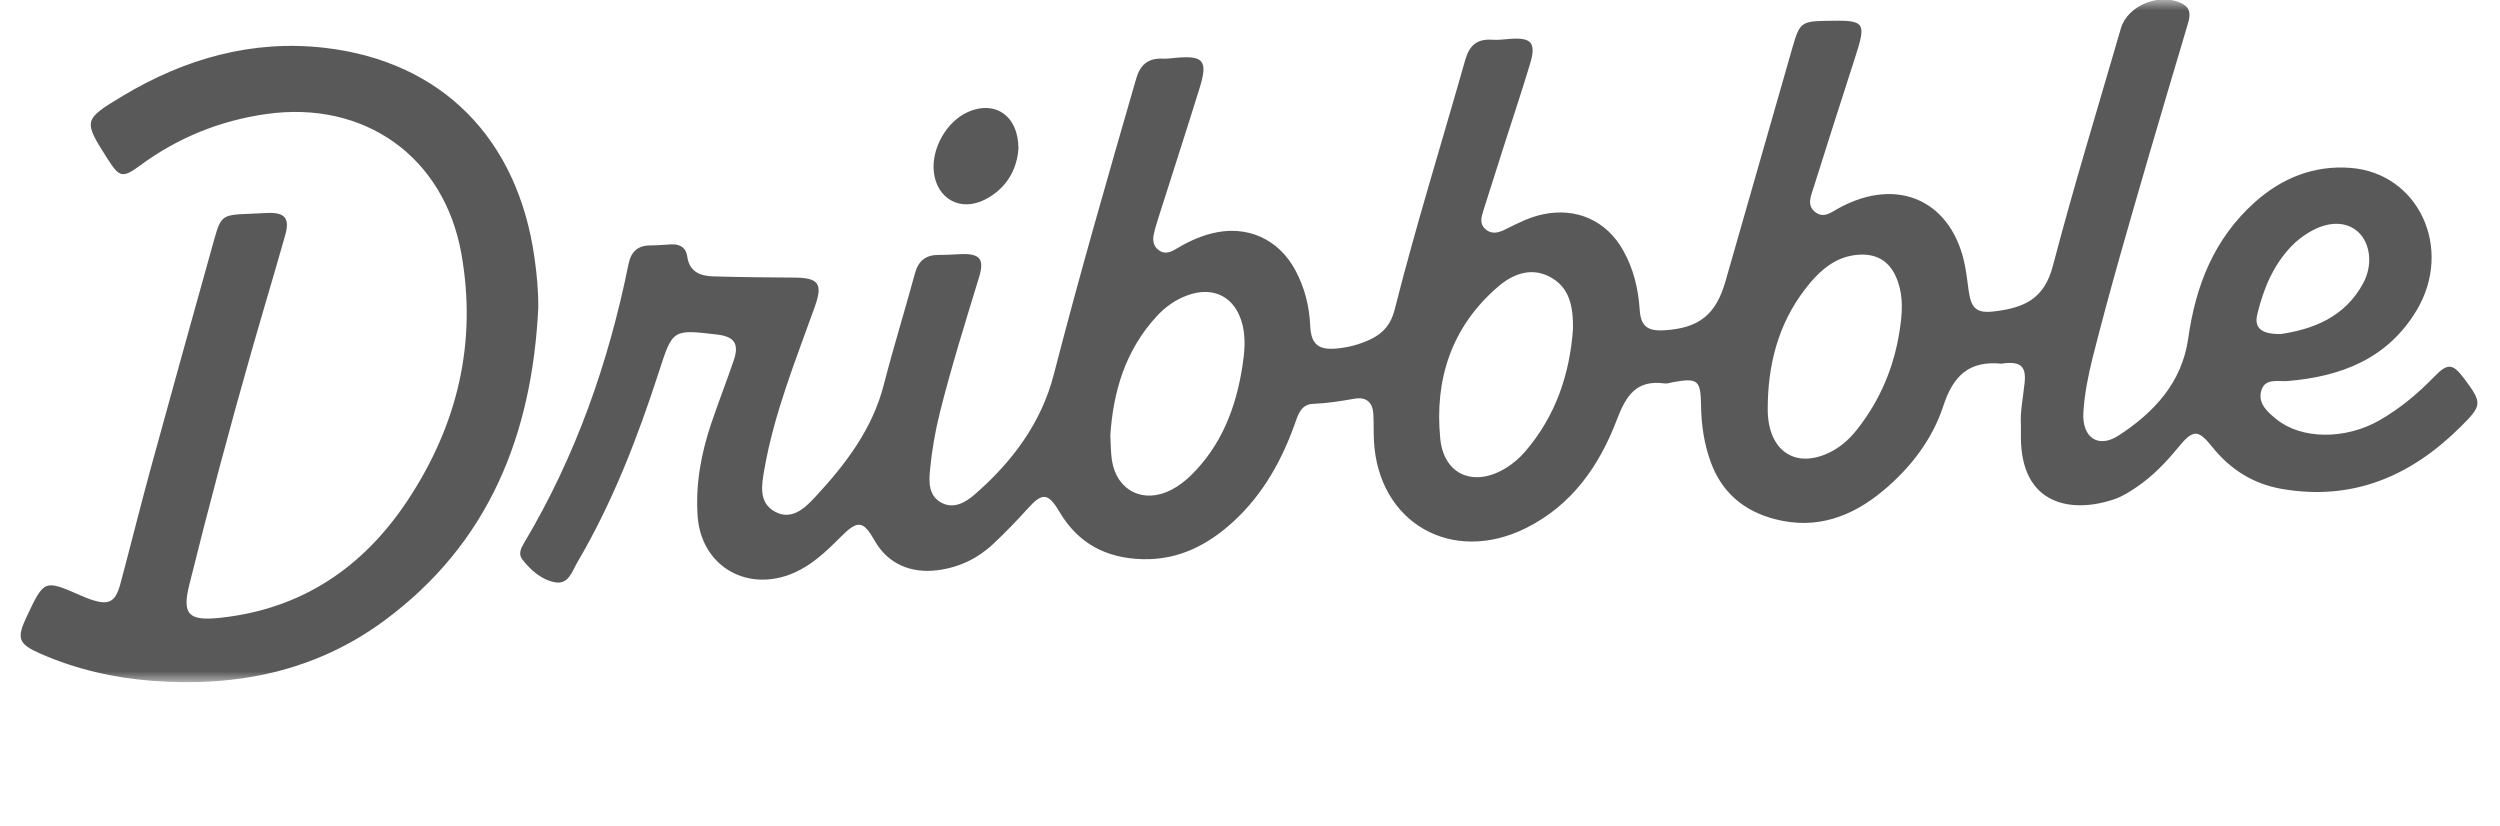 <svg width="121" height="40" viewBox="0 0 121 40" fill="none" xmlns="http://www.w3.org/2000/svg">
<mask id="mask0_1_2920" style="mask-type:luminance" maskUnits="userSpaceOnUse" x="0" y="0" width="121" height="33">
<path d="M121 0H0V33H121V0Z" fill="white"/>
</mask>
<g mask="url(#mask0_1_2920)">
<path d="M49.293 7.188C49.23 8.149 48.757 9.105 47.672 9.66C46.48 10.269 45.331 9.618 45.196 8.309C45.08 7.172 45.816 5.882 46.848 5.42C48.135 4.845 49.29 5.577 49.293 7.188Z" fill="#595959"/>
<path d="M119.274 18.334C118.718 17.589 118.47 17.557 117.82 18.229C117.028 19.046 116.165 19.77 115.176 20.338C113.527 21.285 111.405 21.276 110.192 20.3C109.752 19.946 109.261 19.527 109.449 18.897C109.634 18.284 110.256 18.48 110.721 18.442C113.32 18.226 115.564 17.356 116.961 15.026C118.756 12.036 117.067 8.371 113.751 8.124C112.005 7.995 110.456 8.608 109.144 9.777C107.157 11.549 106.267 13.832 105.909 16.385C105.607 18.513 104.256 19.969 102.535 21.082C101.541 21.726 100.764 21.164 100.836 19.966C100.889 19.073 101.063 18.195 101.281 17.325C102.116 14.006 103.08 10.72 104.035 7.433C104.642 5.348 105.265 3.268 105.883 1.187C105.997 0.802 106.077 0.42 105.628 0.182C104.564 -0.383 102.973 0.254 102.651 1.371C101.542 5.2 100.37 9.011 99.361 12.864C98.935 14.489 97.951 14.899 96.522 15.071C95.669 15.176 95.41 14.929 95.287 14.097C95.229 13.72 95.194 13.336 95.124 12.959C94.543 9.738 91.877 8.491 88.985 10.081C88.63 10.277 88.266 10.59 87.853 10.261C87.448 9.939 87.639 9.513 87.762 9.127C88.425 7.031 89.088 4.936 89.766 2.847C90.349 1.048 90.301 0.97 88.42 1.007C87.19 1.031 87.104 1.091 86.763 2.272C85.677 6.054 84.597 9.835 83.512 13.618C83.052 15.229 82.234 15.884 80.556 15.985C79.725 16.036 79.411 15.783 79.359 14.967C79.292 13.958 79.057 13.001 78.559 12.115C77.756 10.685 76.314 10.037 74.701 10.368C74.057 10.5 73.485 10.789 72.91 11.078C72.576 11.245 72.227 11.381 71.899 11.094C71.59 10.826 71.701 10.489 71.803 10.168C72.141 9.096 72.484 8.025 72.824 6.955C73.237 5.664 73.667 4.38 74.057 3.083C74.36 2.075 74.124 1.803 73.088 1.881C72.806 1.902 72.519 1.944 72.238 1.924C71.498 1.869 71.121 2.184 70.917 2.902C69.775 6.931 68.526 10.932 67.499 14.994C67.328 15.677 66.966 16.12 66.342 16.419C65.82 16.669 65.277 16.812 64.709 16.867C63.816 16.953 63.456 16.667 63.416 15.78C63.373 14.818 63.146 13.916 62.688 13.066C61.866 11.545 60.325 10.872 58.643 11.298C58.008 11.459 57.431 11.739 56.878 12.072C56.62 12.226 56.353 12.308 56.084 12.109C55.821 11.917 55.782 11.64 55.841 11.351C55.893 11.102 55.968 10.857 56.044 10.613C56.717 8.495 57.403 6.38 58.062 4.257C58.475 2.932 58.251 2.671 56.891 2.8C56.685 2.82 56.478 2.847 56.272 2.838C55.569 2.807 55.185 3.136 54.993 3.801C53.616 8.563 52.241 13.323 51.005 18.123C50.399 20.472 48.994 22.35 47.175 23.932C46.726 24.322 46.153 24.657 45.547 24.322C44.947 23.989 44.955 23.341 45.011 22.75C45.101 21.809 45.262 20.878 45.492 19.959C46.044 17.752 46.727 15.582 47.39 13.407C47.653 12.545 47.425 12.266 46.528 12.299C46.166 12.311 45.805 12.341 45.443 12.338C44.811 12.334 44.45 12.616 44.283 13.233C43.797 15.033 43.239 16.814 42.776 18.621C42.224 20.776 40.921 22.475 39.45 24.061C38.959 24.591 38.312 25.213 37.496 24.759C36.715 24.322 36.861 23.491 36.989 22.753C37.46 20.018 38.505 17.456 39.432 14.857C39.838 13.72 39.634 13.44 38.4 13.435C37.108 13.429 35.817 13.414 34.525 13.377C33.885 13.358 33.362 13.158 33.261 12.404C33.206 11.986 32.907 11.805 32.483 11.827C32.148 11.846 31.813 11.876 31.477 11.878C30.857 11.88 30.54 12.193 30.421 12.779C29.456 17.544 27.87 22.083 25.361 26.285C25.213 26.535 25.078 26.814 25.278 27.073C25.695 27.61 26.227 28.077 26.893 28.187C27.524 28.289 27.696 27.636 27.945 27.214C29.654 24.307 30.859 21.184 31.892 17.995C32.557 15.937 32.549 15.937 34.707 16.192C35.549 16.291 35.787 16.644 35.511 17.448C35.164 18.464 34.775 19.465 34.429 20.48C33.935 21.945 33.655 23.441 33.767 24.997C33.933 27.302 36 28.622 38.191 27.819C39.22 27.442 39.969 26.708 40.717 25.961C41.516 25.161 41.787 25.201 42.327 26.157C42.947 27.259 44.044 27.776 45.402 27.595C46.433 27.458 47.333 27.026 48.08 26.319C48.659 25.772 49.217 25.203 49.746 24.611C50.444 23.833 50.731 23.846 51.277 24.772C52.176 26.296 53.529 27.019 55.299 27.064C57.044 27.11 58.456 26.378 59.686 25.254C61.141 23.921 62.062 22.249 62.706 20.413C62.854 19.992 63.011 19.569 63.556 19.546C64.231 19.52 64.89 19.416 65.552 19.298C66.133 19.194 66.439 19.479 66.47 20.045C66.493 20.478 66.476 20.913 66.499 21.347C66.714 25.307 70.267 27.346 73.859 25.558C76.089 24.447 77.414 22.531 78.255 20.316C78.699 19.15 79.193 18.365 80.583 18.56C80.706 18.576 80.837 18.521 80.964 18.498C82.176 18.282 82.312 18.392 82.33 19.613C82.344 20.564 82.477 21.494 82.81 22.392C83.351 23.853 84.419 24.741 85.914 25.129C87.918 25.647 89.634 25.011 91.153 23.742C92.484 22.631 93.53 21.259 94.057 19.646C94.534 18.191 95.296 17.45 96.858 17.601C96.907 17.608 96.958 17.586 97.009 17.581C97.805 17.5 98.072 17.742 97.992 18.522C97.919 19.232 97.77 19.935 97.812 20.558C97.812 20.833 97.811 21.012 97.812 21.19C97.829 24.466 100.285 24.869 102.347 24.157C102.73 24.025 103.088 23.796 103.426 23.566C104.199 23.04 104.837 22.371 105.425 21.656C106.144 20.778 106.382 20.769 107.074 21.633C107.943 22.72 109.06 23.425 110.436 23.663C113.895 24.263 116.716 23.03 119.112 20.638C120.142 19.612 120.146 19.502 119.274 18.334ZM60.135 17.712C59.825 19.722 59.125 21.563 57.625 23.024C57.351 23.29 57.036 23.53 56.698 23.706C55.346 24.406 54.044 23.755 53.816 22.273C53.757 21.896 53.767 21.51 53.74 21.066C53.88 18.955 54.464 16.958 55.981 15.31C56.385 14.871 56.865 14.523 57.429 14.309C58.75 13.809 59.814 14.384 60.14 15.735C60.299 16.4 60.235 17.06 60.135 17.712ZM76.133 15.92C75.974 18.135 75.283 20.153 73.809 21.866C73.562 22.154 73.26 22.412 72.938 22.619C71.393 23.607 69.884 23.024 69.708 21.225C69.428 18.368 70.248 15.818 72.506 13.875C73.188 13.288 74.048 12.931 74.941 13.363C75.993 13.869 76.145 14.873 76.133 15.92ZM91.946 15.975C91.678 17.751 91.008 19.355 89.892 20.774C89.574 21.178 89.209 21.532 88.754 21.791C87.098 22.73 85.701 21.993 85.567 20.102C85.55 19.874 85.563 19.644 85.563 19.415C85.624 17.295 86.215 15.35 87.605 13.697C88.193 13 88.892 12.436 89.855 12.337C90.865 12.235 91.524 12.671 91.859 13.634C92.128 14.406 92.066 15.187 91.946 15.975ZM109.253 15.214C109.546 13.989 110.021 12.834 110.918 11.903C111.164 11.647 111.456 11.424 111.762 11.243C112.679 10.695 113.56 10.701 114.131 11.224C114.727 11.77 114.859 12.819 114.377 13.712C113.486 15.362 111.93 15.942 110.378 16.169C109.43 16.173 109.097 15.867 109.253 15.214ZM26.052 14.917C25.748 21.006 23.696 26.284 18.587 30.048C15.265 32.494 11.445 33.264 7.368 32.953C5.5 32.809 3.692 32.397 1.975 31.645C0.877 31.165 0.79 30.908 1.299 29.828C2.143 28.047 2.143 28.049 3.917 28.825C4.06 28.887 4.202 28.949 4.348 28.999C5.254 29.316 5.581 29.166 5.827 28.256C6.324 26.406 6.782 24.545 7.287 22.697C8.305 18.978 9.344 15.261 10.38 11.547C10.681 10.468 10.789 10.396 11.938 10.354C12.272 10.342 12.609 10.32 12.943 10.307C13.782 10.271 14.036 10.562 13.806 11.373C13.279 13.242 12.717 15.1 12.184 16.967C11.111 20.726 10.106 24.503 9.164 28.296C8.803 29.743 9.125 30.066 10.662 29.901C14.619 29.477 17.581 27.452 19.712 24.244C22.129 20.608 23.102 16.616 22.329 12.273C21.495 7.594 17.651 4.842 12.88 5.52C10.637 5.841 8.604 6.666 6.784 8.006C5.94 8.628 5.782 8.592 5.222 7.713C4.025 5.835 4.006 5.803 5.958 4.632C8.958 2.835 12.222 1.909 15.729 2.316C21.394 2.976 25.056 6.713 25.867 12.458C25.982 13.271 26.063 14.084 26.052 14.917Z" fill="#595959"/>
</g>
</svg>
